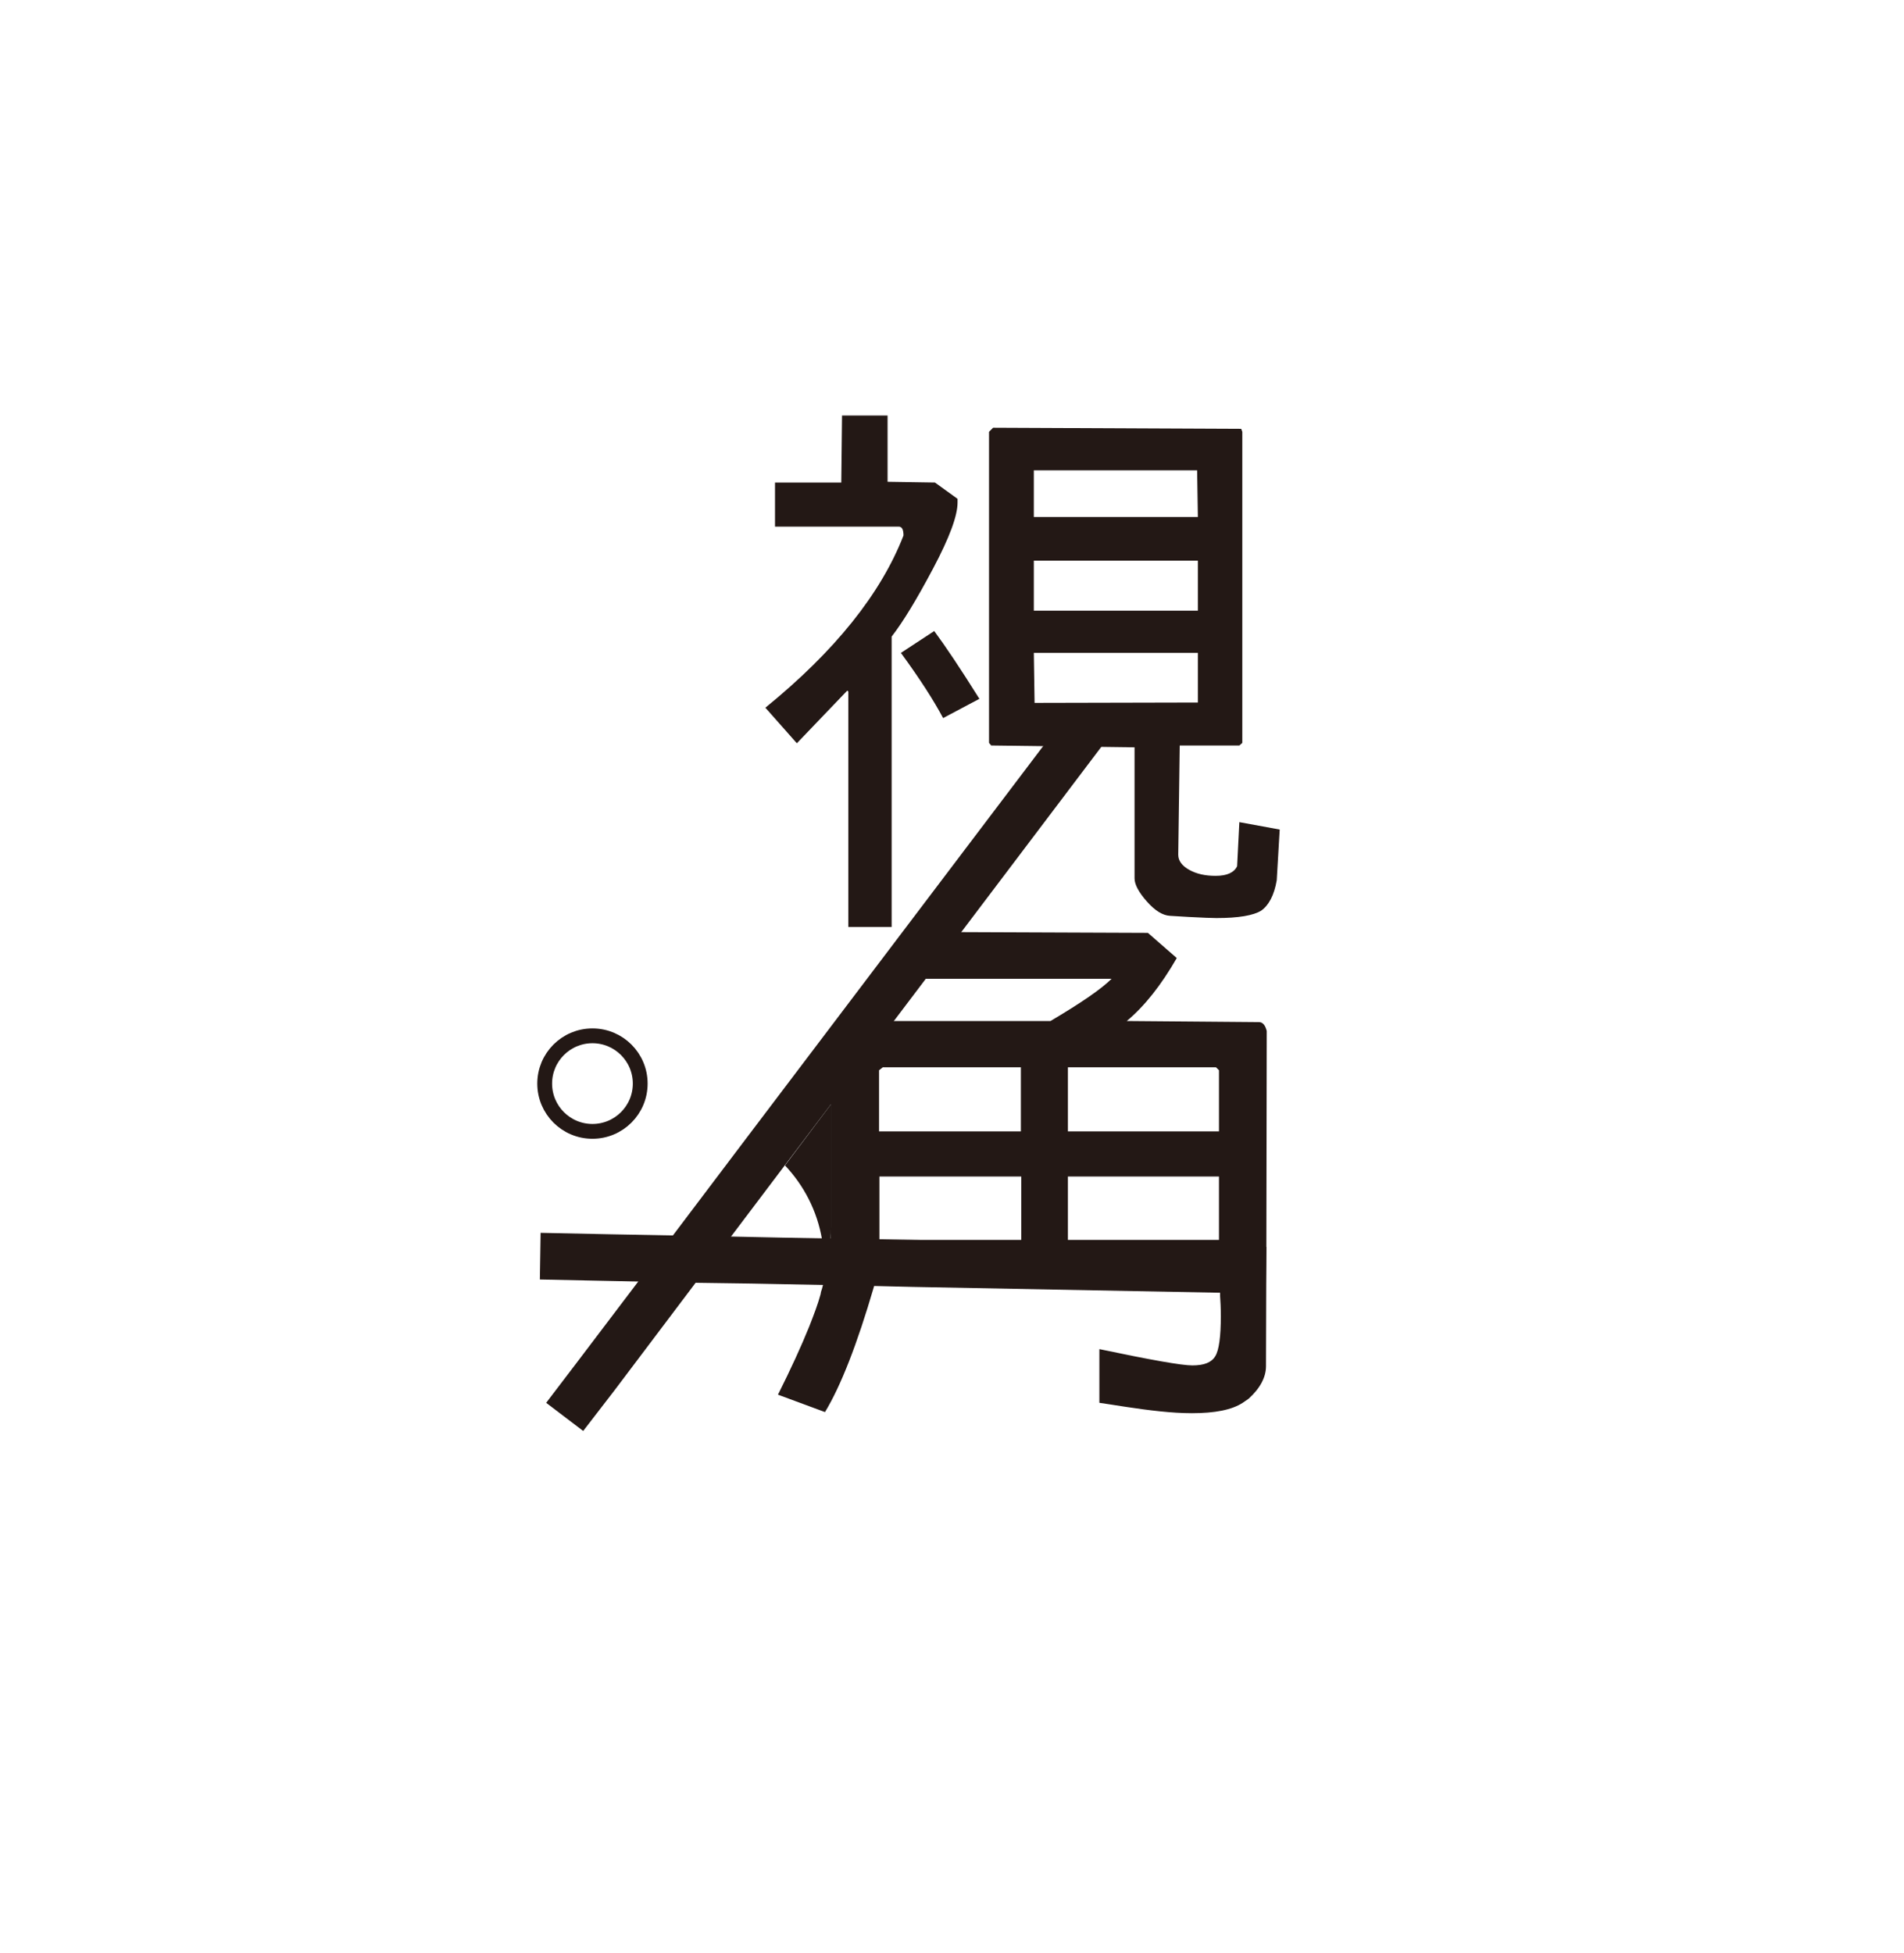 <?xml version="1.0" encoding="utf-8"?>
<!-- Generator: Adobe Illustrator 19.0.0, SVG Export Plug-In . SVG Version: 6.00 Build 0)  -->
<svg version="1.1" id="图层_1" xmlns="http://www.w3.org/2000/svg" xmlns:xlink="http://www.w3.org/1999/xlink" x="0px" y="0px"
	 viewBox="0 0 514.2 527.3" style="enable-background:new 0 0 514.2 527.3;" xml:space="preserve">
<style type="text/css">
	.st0{fill:none;stroke:#231815;stroke-width:4;stroke-miterlimit:10;}
	.st1{fill:#231815;}
</style>
<circle id="XMLID_447_" class="st0" cx="160" cy="292.6" r="12.9"/>
<path id="XMLID_315_" class="st1" d="M258.6,135.7c0,3.6-2.2,9.5-6.6,17.8c-4.4,8.3-8.1,14.4-11.2,18.4v78.4h-11.7v-63.6l-0.3-0.2
	l-13.6,14.2l-8.5-9.6c18.8-15.3,31.2-30.8,37.3-46.5c0-1.6-0.4-2.4-1.3-2.4h-33.4v-11.9h17.9l0.2-18.1h12.3v17.9l12.8,0.2l6.1,4.4
	V135.7z M264.5,188.7l-9.8,5.2c-2.5-4.7-6.2-10.5-11.4-17.6l9-5.9C255.2,174.3,259.3,180.4,264.5,188.7z M318.2,230.8
	c0,1.6,1,3,3,4.1c2,1.1,4.3,1.6,7.1,1.6c3.1,0,5-0.9,5.8-2.6l0.6-11.9l10.9,2l-0.8,13.7c-0.7,4.1-2.2,6.8-4.2,8.2
	c-2.1,1.3-6.1,2-12.1,2c-1.2,0-3.7-0.1-7.5-0.3l-5-0.3c-2-0.1-4.1-1.4-6.3-3.9c-2.2-2.5-3.3-4.6-3.3-6.2v-35.4l-38.7-0.5l-0.6-0.7
	v-84l1.1-1.1l67,0.3l0.3,0.8v84l-0.8,0.7h-16.1L318.2,230.8z M323.5,139.6l-0.2-12.6h-44.1v12.6H323.5z M323.5,164.9v-13.5h-44.3
	v13.5H323.5z M323.5,189.7v-13.4h-44.3l0.2,13.5L323.5,189.7z"/>
<path id="XMLID_33_" class="st1" d="M340,276l-35.7-0.3c4.8-4,9.3-9.7,13.5-17l-7.8-6.8l-50.4-0.2l-1.9,0c0,0-34.2,30.6-33.3,30.3
	v49.2c0,1.1,0,2.2-0.1,3.4c-0.3,4-0.9,8.1-2.1,12.6c-0.1,0.5-0.3,1.1-0.5,1.7c0,0,0,0.1,0,0.1c0,0.1-0.1,0.3-0.1,0.5
	c-0.7,2.6-1.8,5.5-3.1,8.8c-2.1,5.2-4.9,11.3-8.4,18.3l12.7,4.7c4.3-7.1,8.7-18.4,13.2-33.8c0-0.1,0.1-0.3,0.1-0.4l93.4,0.3v2.6
	c0.1,1.3,0.2,3.1,0.2,5.4c0,5.5-0.5,9.2-1.5,10.8c-1,1.7-3,2.5-6.2,2.5c-2.9,0-11.3-1.5-25.1-4.4v14.5c1.5,0.2,3.9,0.6,7.2,1.1
	c3.3,0.5,6.3,0.9,9.2,1.2c2.9,0.3,5.7,0.5,8.6,0.5c6.2,0,10.8-0.9,13.7-2.8l1.6-1.1c3.1-2.8,4.7-5.8,4.7-8.8l0.1-32.2v0l0.1-58.3
	C341.7,276.8,341,276,340,276z M328.4,288.2l0.8,0.8v16.5h-40.8v-17.3H328.4z M329.2,317.7v17.1h-40.8v-17.1H329.2z M231.6,275.7
	l12.6-11.4h56c-2.7,2.7-8.2,6.5-16.5,11.4H231.6z M237.4,305.5V289l1-0.8h37.3v17.3H237.4z M275.8,317.7v17.1h-38.3v-17.1H275.8z"/>
<polygon id="XMLID_432_" class="st1" points="300.2,198 259.6,251.7 250.1,264.2 241.4,275.7 224.4,298.2 212,314.6 197.2,334.2 
	187.7,346.6 165.9,375.5 157.5,386.4 147.5,378.8 155.8,367.9 172.1,346.4 181.5,333.9 201.9,306.9 290.1,190.4 "/>
<path id="XMLID_399_" class="st1" d="M224.4,298.2v33.1c0,1.1,0,2.2-0.1,3.4l-2.3,0c-1.3-7.7-4.9-14.6-10-20L224.4,298.2z"/>
<polygon id="XMLID_431_" class="st1" points="342,336.7 342,336.7 341.8,349.4 330.8,349.1 246.5,347.5 234,347.2 233.9,347.2 
	203,346.6 188.9,346.4 164.8,345.9 145.8,345.5 146,332.9 165.3,333.3 197.4,333.9 211.5,334.2 233.8,334.6 235.9,334.6 "/>
<g id="XMLID_80_">
</g>
<g id="XMLID_81_">
</g>
<g id="XMLID_82_">
</g>
<g id="XMLID_83_">
</g>
<g id="XMLID_84_">
</g>
</svg>
